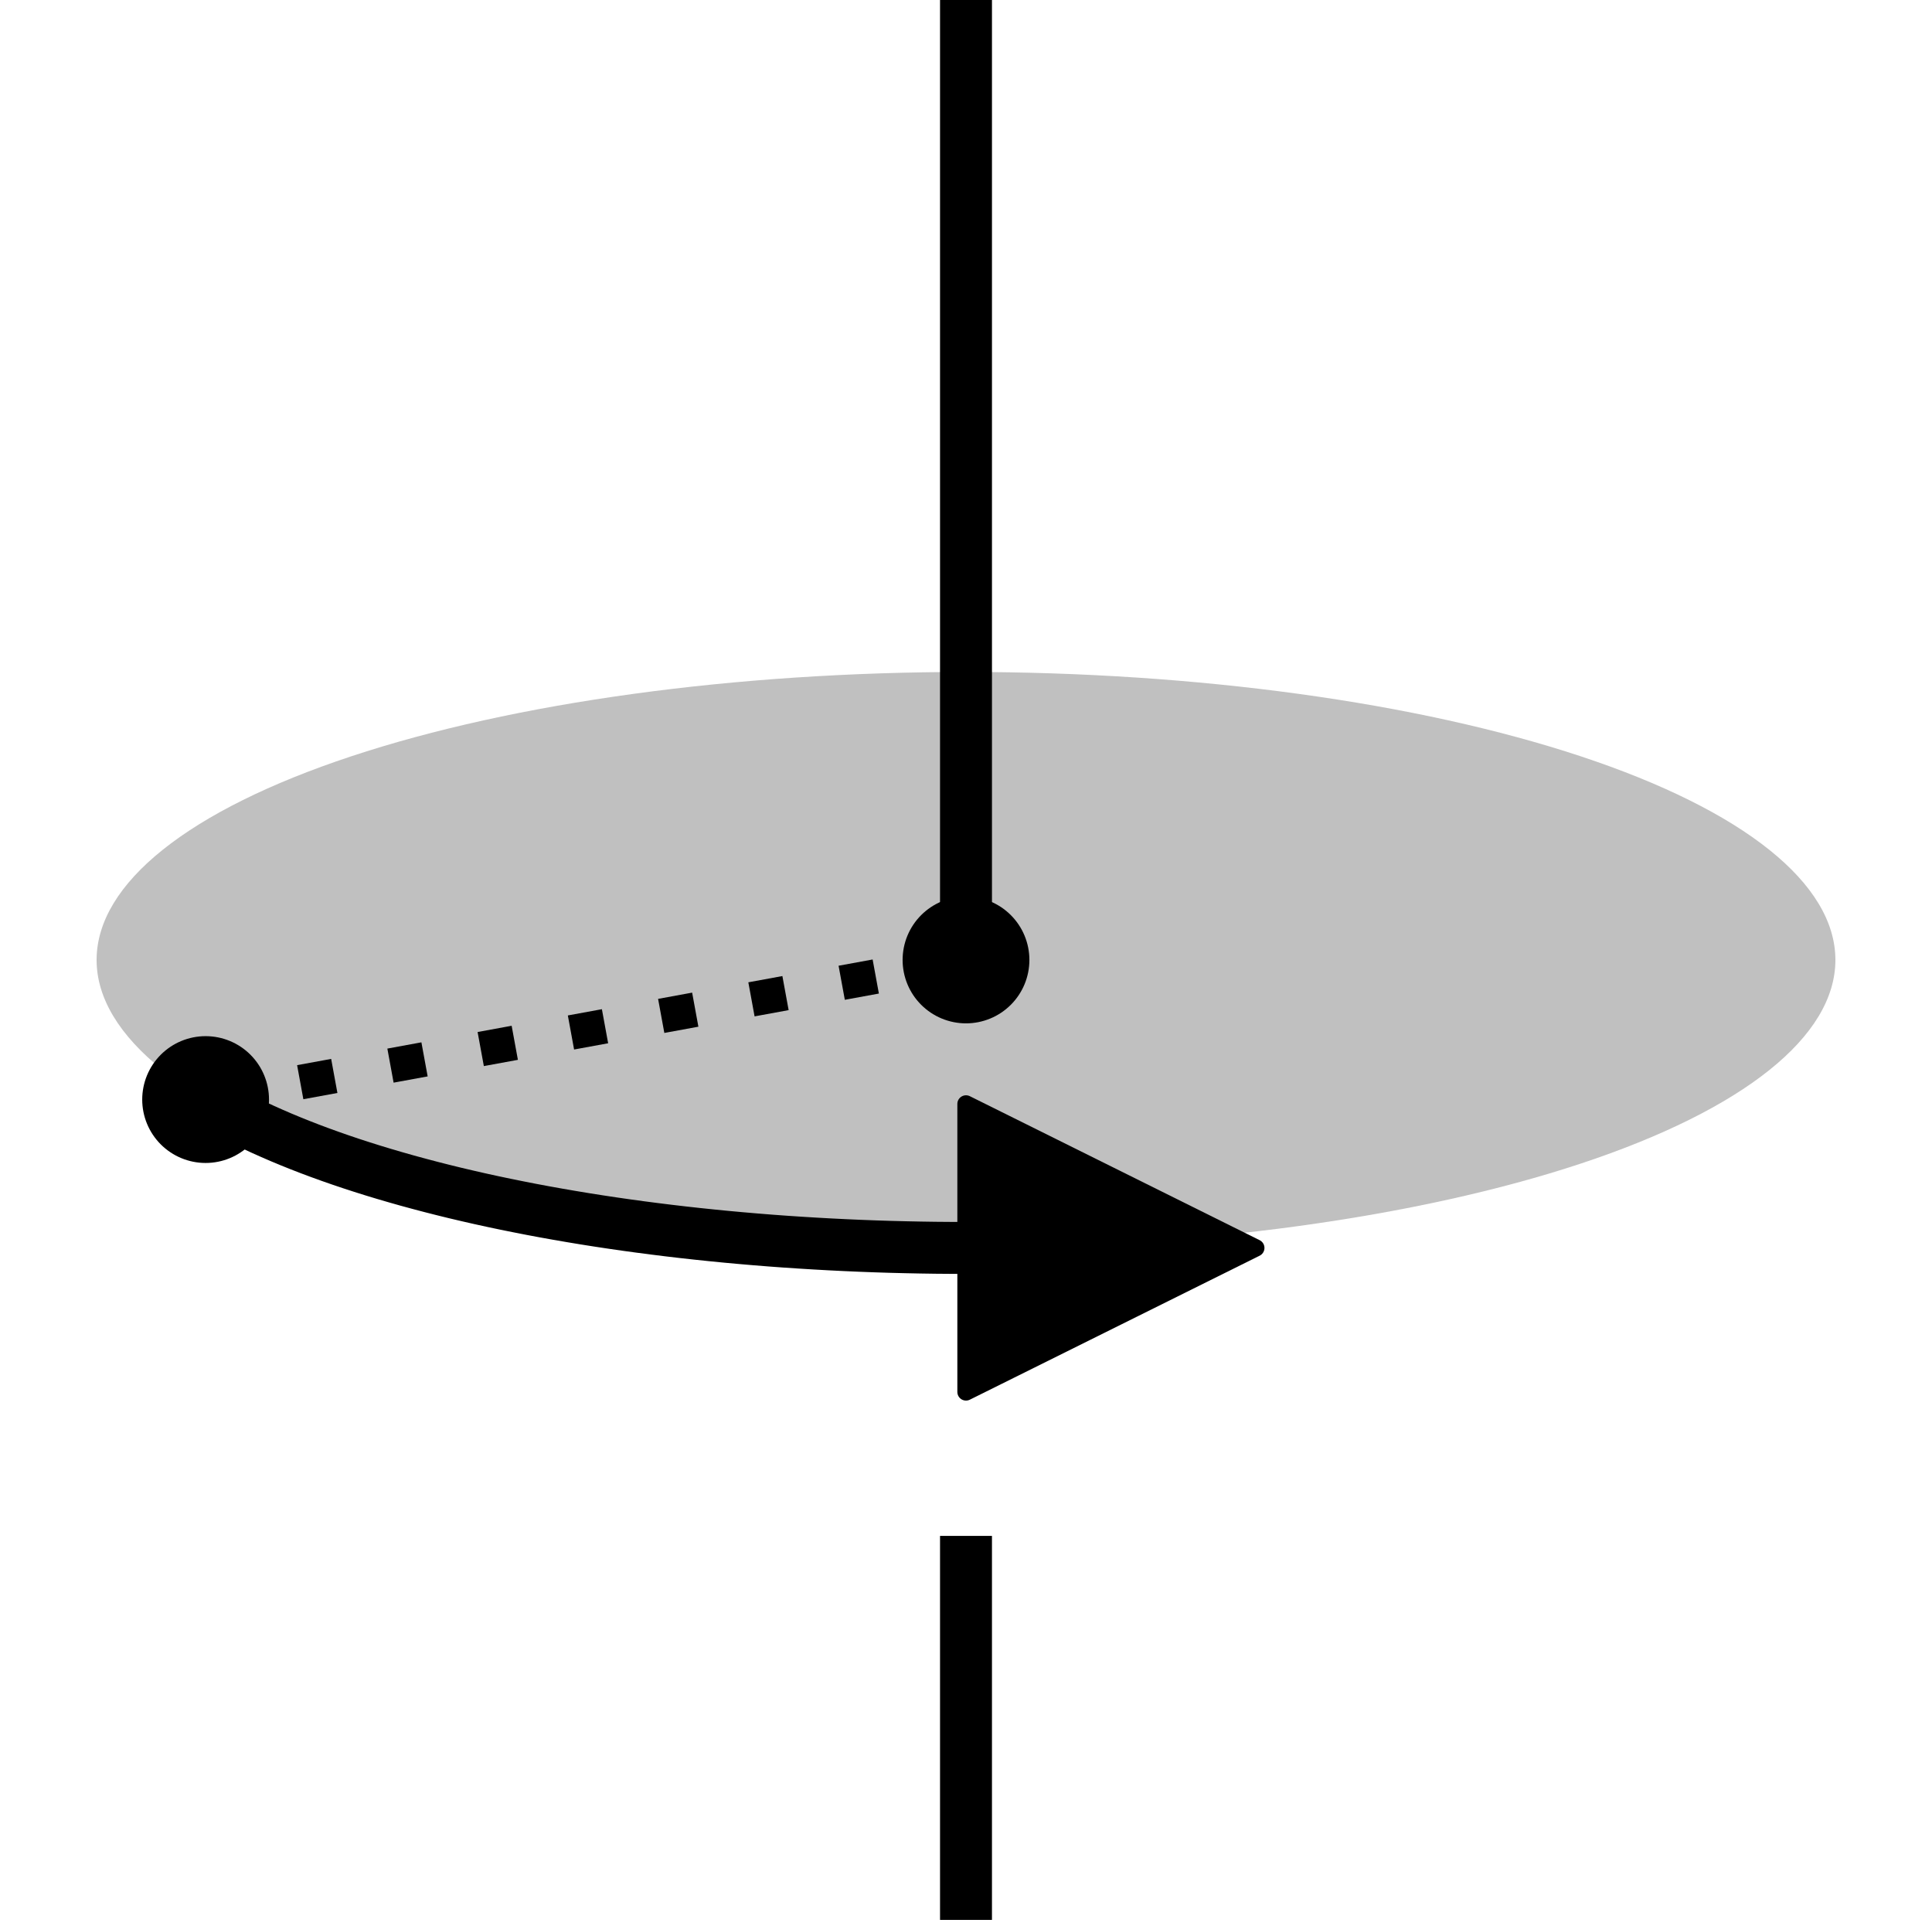<?xml version="1.0" encoding="utf-8" standalone="no"?>
<svg height="110.88pt" version="1.1" viewBox="0 0 111.6 110.88" width="111.6pt" xmlns="http://www.w3.org/2000/svg" xmlns:xlink="http://www.w3.org/1999/xlink">
    <defs>
        <style type="text/css">
            *{stroke-linecap:butt;stroke-linejoin:round;}
        </style>
    </defs>
    <g id="figure_1">
        <g id="patch_1">
            <path d="M 0 110.88 L 111.6 110.88 L 111.6 0 L 0 0 z" style="fill:none;"/>
        </g>
        <g id="axes_1">
            <g id="LineCollection_1">
                <path clip-path="url(#p7800e3c695)" d="M 55.8 88.704 L 55.8 110.88 " style="fill:none;stroke:#000000;stroke-width:3;"/>
            </g>
            <g id="patch_2">
                <path clip-path="url(#p7800e3c695)" d="M 55.8 72.072 C 69.118 72.072 81.893 70.32 91.311 67.201 C 100.729 64.082 106.02 59.851 106.02 55.44 C 106.02 51.029 100.729 46.798 91.311 43.679 C 81.893 40.56 69.118 38.808 55.8 38.808 C 42.481 38.808 29.707 40.56 20.289 43.679 C 10.871 46.798 5.58 51.029 5.58 55.44 C 5.58 59.851 10.871 64.082 20.289 67.201 C 29.707 70.32 42.481 72.072 55.8 72.072 z" style="fill:#c0c0c0;"/>
            </g>
            <g id="LineCollection_2">
                <path clip-path="url(#p7800e3c695)" d="M 55.8 55.44 L 55.8 -0 " style="fill:none;stroke:#000000;stroke-width:3;"/>
            </g>
            <g id="PolyCollection_1">
                <defs>
                    <path d="M 55.8 -47.124 L 55.8 -30.492 L 72.54 -38.808 L 72.54 -38.808 L 72.54 -38.808 L 55.8 -47.124 z" id="m053116d772" style="stroke:#000000;"/>
                </defs>
                <g clip-path="url(#p7800e3c695)">
                    <use style="stroke:#000000;" x="0" xlink:href="#m053116d772" y="110.88"/>
                </g>
            </g>
            <g id="PathCollection_1">
                <defs>
                    <path d="M 0 3.162 C 0.839 3.162 1.643 2.829 2.236 2.236 C 2.829 1.643 3.162 0.839 3.162 0 C 3.162 -0.839 2.829 -1.643 2.236 -2.236 C 1.643 -2.829 0.839 -3.162 0 -3.162 C -0.839 -3.162 -1.643 -2.829 -2.236 -2.236 C -2.829 -1.643 -3.162 -0.839 -3.162 0 C -3.162 0.839 -2.829 1.643 -2.236 2.236 C -1.643 2.829 -0.839 3.162 0 3.162 z" id="m03d0ea26b1" style="stroke:#000000;"/>
                </defs>
                <g clip-path="url(#p7800e3c695)">
                    <use style="stroke:#000000;" x="55.8" xlink:href="#m03d0ea26b1" y="55.44"/>
                    <use style="stroke:#000000;" x="11.877" xlink:href="#m03d0ea26b1" y="63.503"/>
                </g>
            </g>
            <g id="line2d_1">
                <path clip-path="url(#p7800e3c695)" d="M 55.8 55.44 L 11.877 63.503 " style="fill:none;stroke:#000000;stroke-dasharray:2,3.3;stroke-dashoffset:0;stroke-width:2;"/>
            </g>
            <g id="line2d_2">
                <path clip-path="url(#p7800e3c695)" d="M 55.8 72.072 L 54.924 72.069 L 54.047 72.062 L 53.172 72.049 L 52.297 72.031 L 51.423 72.009 L 50.551 71.981 L 49.68 71.948 L 48.811 71.91 L 47.944 71.867 L 47.079 71.819 L 46.218 71.766 L 45.359 71.709 L 44.503 71.646 L 43.651 71.578 L 42.802 71.505 L 41.957 71.428 L 41.117 71.345 L 40.281 71.258 L 39.45 71.166 L 38.624 71.069 L 37.803 70.967 L 36.987 70.861 L 36.177 70.75 L 35.374 70.634 L 34.576 70.514 L 33.785 70.389 L 33.001 70.259 L 32.223 70.125 L 31.453 69.987 L 30.69 69.844 L 29.935 69.696 L 29.187 69.545 L 28.448 69.389 L 27.717 69.229 L 26.995 69.064 L 26.281 68.896 L 25.577 68.723 L 24.881 68.546 L 24.196 68.365 L 23.519 68.181 L 22.853 67.992 L 22.196 67.8 L 21.55 67.604 L 20.914 67.404 L 20.289 67.201 L 19.675 66.994 L 19.071 66.783 L 18.479 66.569 L 17.898 66.352 L 17.329 66.131 L 16.772 65.907 L 16.226 65.68 L 15.693 65.449 L 15.171 65.216 L 14.662 64.98 L 14.166 64.74 L 13.682 64.498 L 13.211 64.254 L 12.753 64.006 L 12.308 63.756 " style="fill:none;stroke:#000000;stroke-linecap:square;stroke-width:3;"/>
            </g>
        </g>
    </g>
    <defs>
        <clipPath id="p7800e3c695">
            <rect height="110.88" width="111.6" x="0" y="-0"/>
        </clipPath>
    </defs>
</svg>
